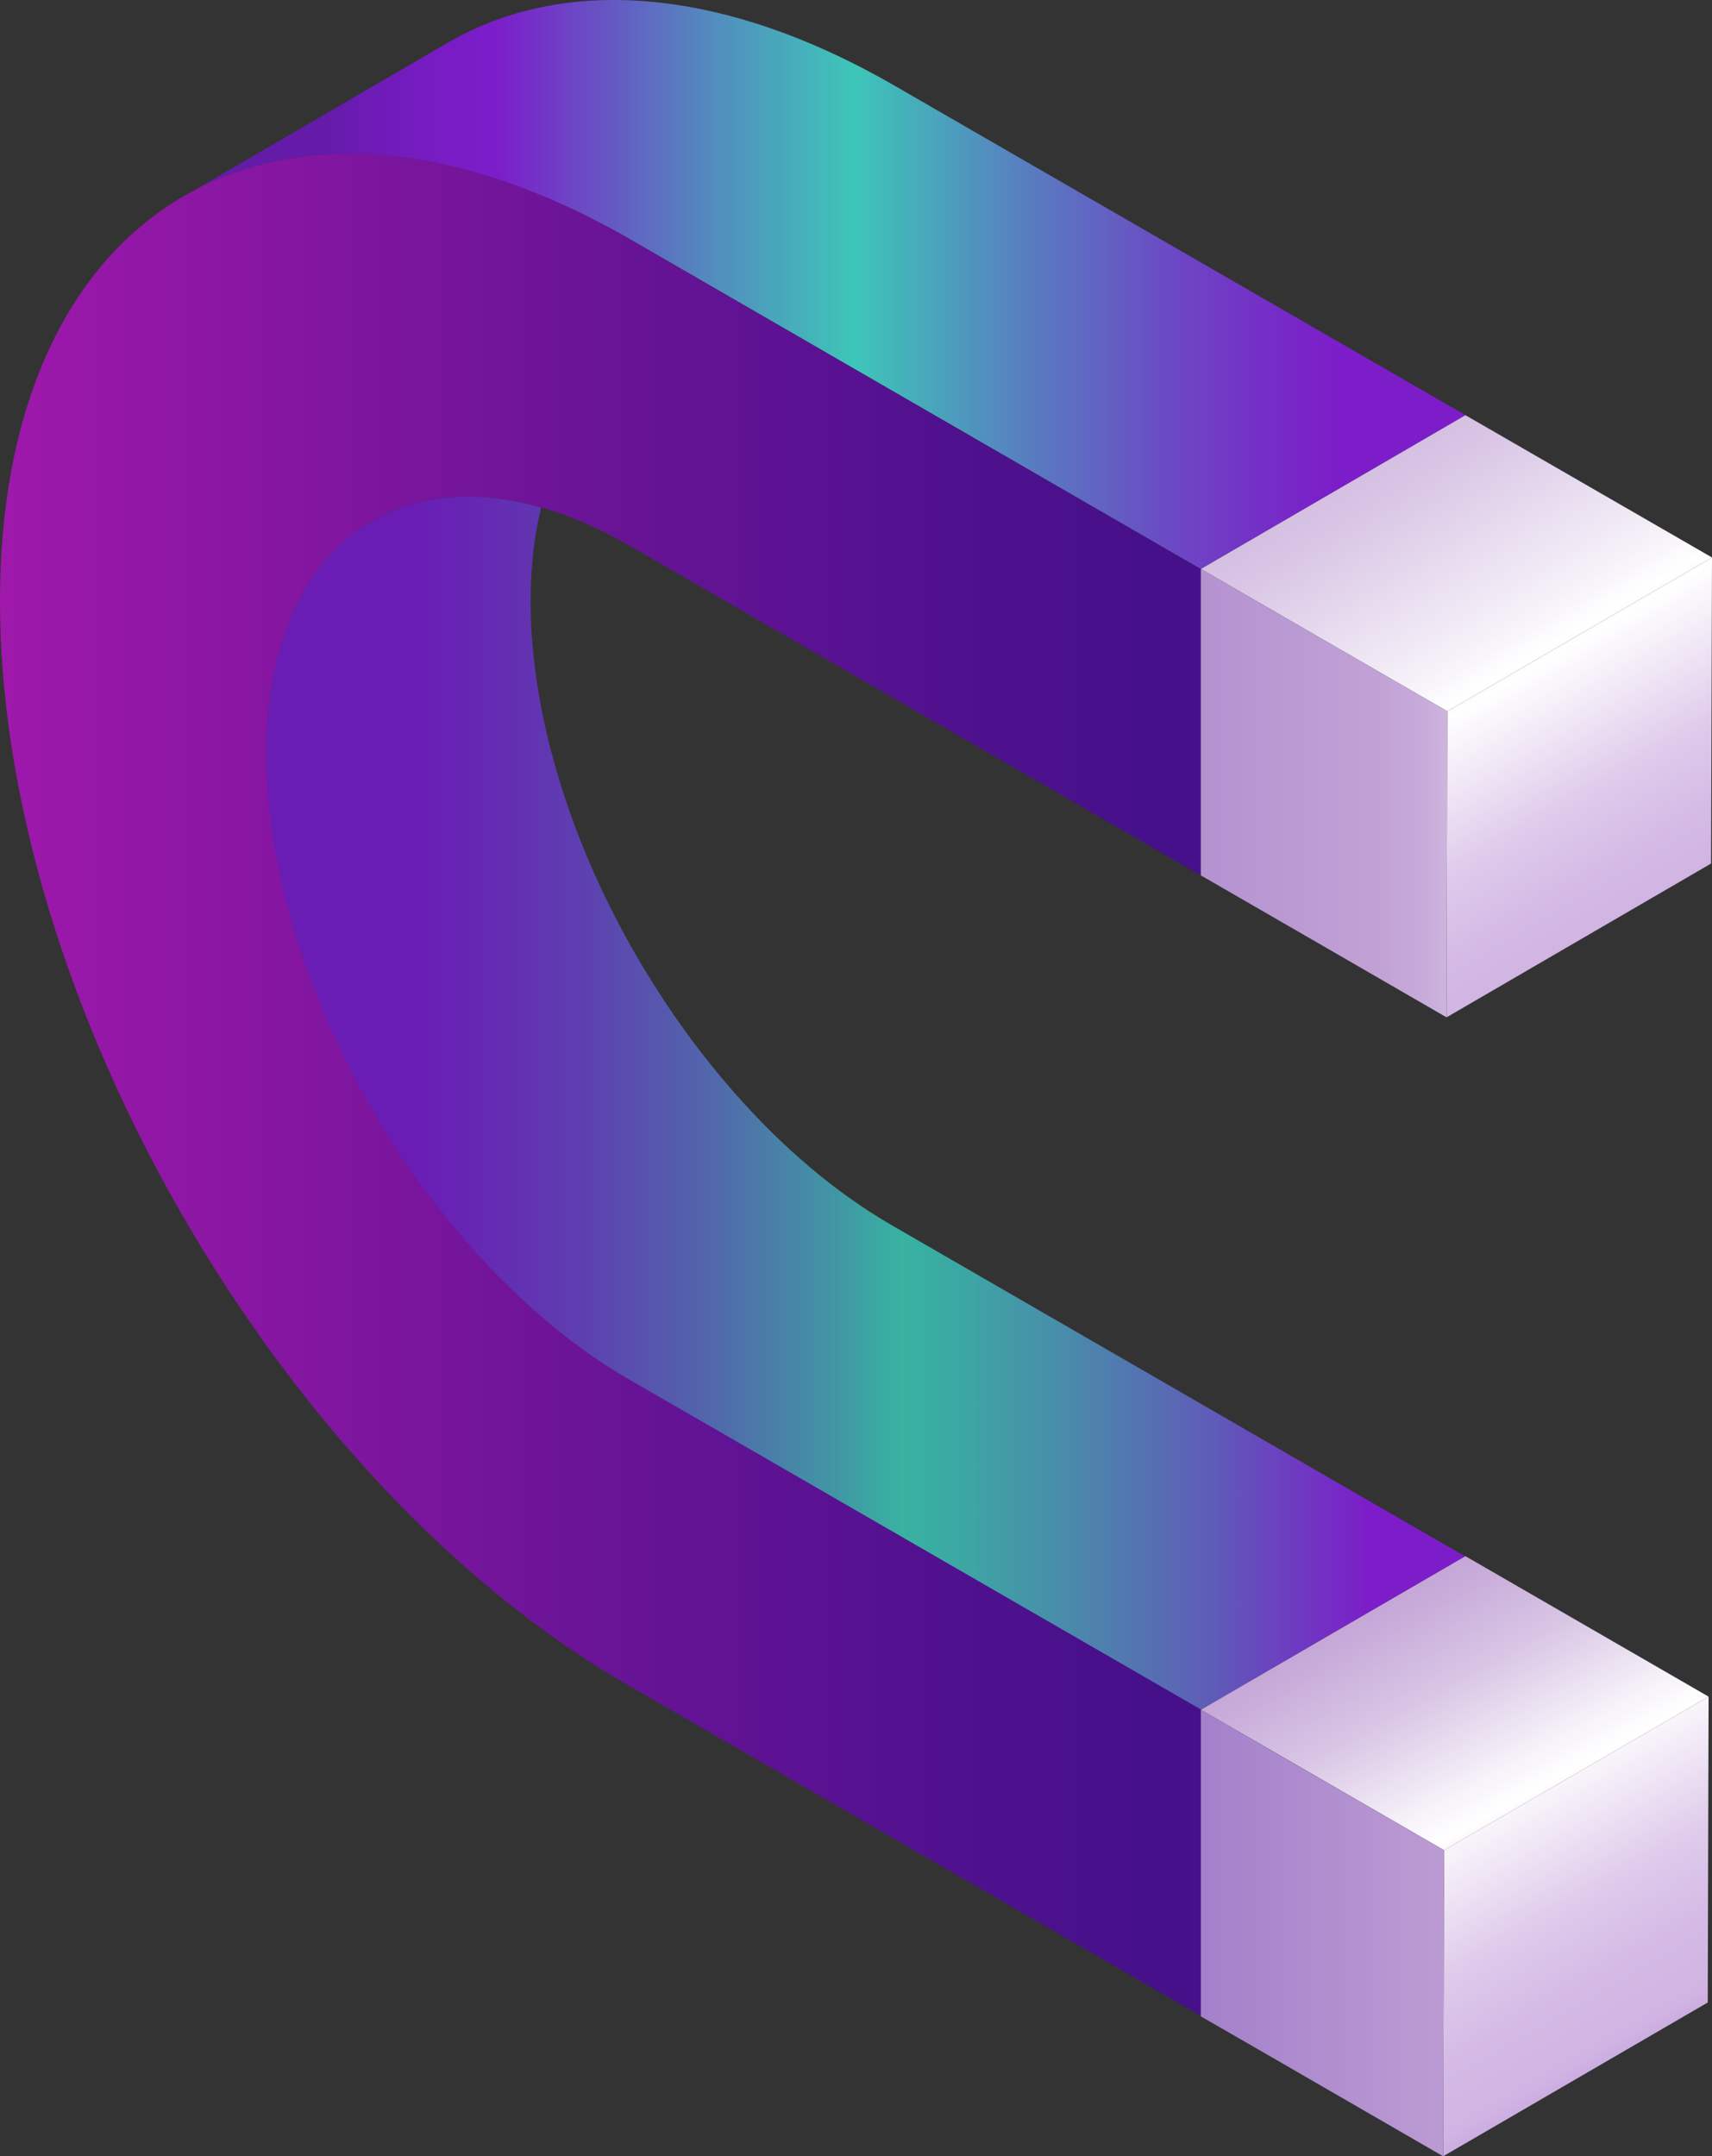 <?xml version="1.0" encoding="UTF-8"?>
<svg id="Layer_1" data-name="Layer 1" xmlns="http://www.w3.org/2000/svg" xmlns:xlink="http://www.w3.org/1999/xlink" viewBox="0 0 160.66 202.33">
  <rect x="0" y="0" width="160.66" height="202.33" fill="#333333" stroke="none"/>
  <defs>
    <style>
      .cls-1 {
        fill: url(#linear-gradient);
      }

      .cls-2 {
        fill: url(#linear-gradient-8);
      }

      .cls-3 {
        fill: url(#linear-gradient-9);
      }

      .cls-4 {
        fill: url(#linear-gradient-3);
      }

      .cls-5 {
        fill: url(#linear-gradient-4);
      }

      .cls-6 {
        fill: url(#linear-gradient-2);
      }

      .cls-7 {
        fill: url(#linear-gradient-6);
      }

      .cls-8 {
        fill: url(#linear-gradient-7);
      }

      .cls-9 {
        fill: url(#linear-gradient-5);
      }
    </style>
    <linearGradient id="linear-gradient" x1="117.24" y1="127.58" x2="176.56" y2="230.52" gradientUnits="userSpaceOnUse">
      <stop offset="0" stop-color="#9874c6"/>
      <stop offset=".1" stop-color="#c1a1d5"/>
      <stop offset=".16" stop-color="#c7abd9"/>
      <stop offset=".25" stop-color="#d9c6e5"/>
      <stop offset=".36" stop-color="#f6f2f9"/>
      <stop offset=".39" stop-color="#fff"/>
      <stop offset=".44" stop-color="#f1e8f6"/>
      <stop offset=".5" stop-color="#dfcbeb"/>
      <stop offset=".56" stop-color="#d4bae5"/>
      <stop offset=".61" stop-color="#d1b4e3"/>
      <stop offset=".67" stop-color="#b092d4"/>
      <stop offset=".72" stop-color="#9a7bca"/>
      <stop offset=".75" stop-color="#9273c7"/>
      <stop offset=".77" stop-color="#8d6ec5"/>
      <stop offset=".82" stop-color="#8969c3"/>
      <stop offset=".89" stop-color="#9371c5"/>
      <stop offset="1" stop-color="#b086cc"/>
    </linearGradient>
    <linearGradient id="linear-gradient-2" x1="24.99" y1="103.5" x2="137.52" y2="103.5" gradientUnits="userSpaceOnUse">
      <stop offset=".12" stop-color="#6a1db5"/>
      <stop offset=".17" stop-color="#6626b3"/>
      <stop offset=".26" stop-color="#5e3eb0"/>
      <stop offset=".37" stop-color="#5167ab"/>
      <stop offset=".49" stop-color="#3e9ea3"/>
      <stop offset=".53" stop-color="#38b2a1"/>
      <stop offset=".58" stop-color="#3ca7a3"/>
      <stop offset=".67" stop-color="#4a8aab"/>
      <stop offset=".79" stop-color="#5f5bb8"/>
      <stop offset=".92" stop-color="#7c1dc9"/>
    </linearGradient>
    <linearGradient id="linear-gradient-3" x1="115.75" y1="122.23" x2="171.08" y2="222.33" gradientUnits="userSpaceOnUse">
      <stop offset="0" stop-color="#9874c6"/>
      <stop offset=".25" stop-color="#c1a1d5"/>
      <stop offset=".29" stop-color="#c7abd9"/>
      <stop offset=".36" stop-color="#d9c6e5"/>
      <stop offset=".44" stop-color="#f6f2f9"/>
      <stop offset=".47" stop-color="#fff"/>
      <stop offset=".49" stop-color="#f1e8f6"/>
      <stop offset=".53" stop-color="#dfcbeb"/>
      <stop offset=".57" stop-color="#d4bae5"/>
      <stop offset=".6" stop-color="#d1b4e3"/>
      <stop offset=".66" stop-color="#b294d5"/>
      <stop offset=".72" stop-color="#9b7ccb"/>
      <stop offset=".77" stop-color="#8d6ec5"/>
      <stop offset=".82" stop-color="#8969c3"/>
      <stop offset=".89" stop-color="#9371c5"/>
      <stop offset="1" stop-color="#b086cc"/>
    </linearGradient>
    <linearGradient id="linear-gradient-4" x1="114.86" y1="17.47" x2="174.16" y2="117.8" gradientUnits="userSpaceOnUse">
      <stop offset="0" stop-color="#9874c6"/>
      <stop offset=".36" stop-color="#c1a1d5"/>
      <stop offset=".38" stop-color="#c7abd9"/>
      <stop offset=".41" stop-color="#d9c6e5"/>
      <stop offset=".45" stop-color="#f6f2f9"/>
      <stop offset=".46" stop-color="#fff"/>
      <stop offset=".51" stop-color="#f1e8f6"/>
      <stop offset=".57" stop-color="#dfcbeb"/>
      <stop offset=".63" stop-color="#d4bae5"/>
      <stop offset=".67" stop-color="#d1b4e3"/>
      <stop offset=".82" stop-color="#8969c3"/>
      <stop offset=".89" stop-color="#9371c5"/>
      <stop offset="1" stop-color="#b086cc"/>
    </linearGradient>
    <linearGradient id="linear-gradient-5" x1="18.03" y1="26.69" x2="137.52" y2="26.69" gradientUnits="userSpaceOnUse">
      <stop offset=".1" stop-color="#631ba8"/>
      <stop offset=".14" stop-color="#6e1bb6"/>
      <stop offset=".19" stop-color="#781cc4"/>
      <stop offset=".24" stop-color="#7c1dc9"/>
      <stop offset=".31" stop-color="#6a4cc4"/>
      <stop offset=".41" stop-color="#528dbe"/>
      <stop offset=".49" stop-color="#43b6ba"/>
      <stop offset=".52" stop-color="#3ec6b9"/>
      <stop offset=".53" stop-color="#3fc1b9"/>
      <stop offset=".66" stop-color="#597bc0"/>
      <stop offset=".77" stop-color="#6c48c4"/>
      <stop offset=".86" stop-color="#7728c7"/>
      <stop offset=".9" stop-color="#7c1dc9"/>
    </linearGradient>
    <linearGradient id="linear-gradient-6" x1="100.23" y1="-7.69" x2="191.98" y2="144.7" gradientUnits="userSpaceOnUse">
      <stop offset="0" stop-color="#9874c6"/>
      <stop offset=".23" stop-color="#c1a1d5"/>
      <stop offset=".27" stop-color="#c7abd9"/>
      <stop offset=".35" stop-color="#d9c6e5"/>
      <stop offset=".44" stop-color="#f6f2f9"/>
      <stop offset=".46" stop-color="#fff"/>
      <stop offset=".49" stop-color="#f1e8f6"/>
      <stop offset=".53" stop-color="#dfcbeb"/>
      <stop offset=".57" stop-color="#d4bae5"/>
      <stop offset=".6" stop-color="#d1b4e3"/>
      <stop offset=".66" stop-color="#b294d5"/>
      <stop offset=".72" stop-color="#9b7ccb"/>
      <stop offset=".77" stop-color="#8d6ec5"/>
      <stop offset=".82" stop-color="#8969c3"/>
      <stop offset=".89" stop-color="#9371c5"/>
      <stop offset="1" stop-color="#b086cc"/>
    </linearGradient>
    <linearGradient id="linear-gradient-7" x1="0" y1="101.81" x2="112.69" y2="101.81" gradientUnits="userSpaceOnUse">
      <stop offset="0" stop-color="#9f19ab"/>
      <stop offset=".02" stop-color="#9c18aa"/>
      <stop offset=".46" stop-color="#6d1498"/>
      <stop offset=".8" stop-color="#4f118e"/>
      <stop offset=".99" stop-color="#45108a"/>
    </linearGradient>
    <linearGradient id="linear-gradient-8" x1="101.95" y1="181.38" x2="208.75" y2="181.38" gradientUnits="userSpaceOnUse">
      <stop offset="0" stop-color="#9874c6"/>
      <stop offset=".36" stop-color="#c1a1d5"/>
      <stop offset=".38" stop-color="#c7abd9"/>
      <stop offset=".41" stop-color="#d9c6e5"/>
      <stop offset=".45" stop-color="#f6f2f9"/>
      <stop offset=".46" stop-color="#fff"/>
      <stop offset=".49" stop-color="#f1e8f6"/>
      <stop offset=".53" stop-color="#dfcbeb"/>
      <stop offset=".57" stop-color="#d4bae5"/>
      <stop offset=".6" stop-color="#d1b4e3"/>
      <stop offset=".66" stop-color="#b294d5"/>
      <stop offset=".72" stop-color="#9b7ccb"/>
      <stop offset=".77" stop-color="#8d6ec5"/>
      <stop offset=".82" stop-color="#8969c3"/>
      <stop offset=".89" stop-color="#9371c5"/>
      <stop offset="1" stop-color="#b086cc"/>
    </linearGradient>
    <linearGradient id="linear-gradient-9" x1="79.4" y1="74.42" x2="229.9" y2="74.42" gradientUnits="userSpaceOnUse">
      <stop offset="0" stop-color="#9874c6"/>
      <stop offset=".33" stop-color="#c1a1d5"/>
      <stop offset=".36" stop-color="#c7abd9"/>
      <stop offset=".4" stop-color="#d9c6e5"/>
      <stop offset=".45" stop-color="#f6f2f9"/>
      <stop offset=".46" stop-color="#fff"/>
      <stop offset=".49" stop-color="#f1e8f6"/>
      <stop offset=".53" stop-color="#dfcbeb"/>
      <stop offset=".57" stop-color="#d4bae5"/>
      <stop offset=".6" stop-color="#d1b4e3"/>
      <stop offset=".66" stop-color="#b294d5"/>
      <stop offset=".72" stop-color="#9b7ccb"/>
      <stop offset=".77" stop-color="#8d6ec5"/>
      <stop offset=".82" stop-color="#8969c3"/>
      <stop offset=".89" stop-color="#9371c5"/>
      <stop offset="1" stop-color="#b086cc"/>
    </linearGradient>
  </defs>
  <polygon class="cls-1" points="160.34 159.2 160.26 187.9 135.43 202.33 135.52 173.61 160.34 159.2"/>
  <path class="cls-6" d="M137.52,146.02l-24.82,14.41h-.02l-53.8-31.05c-1.44-.84-2.89-1.78-4.28-2.8-.49-.33-.97-.7-1.44-1.08-.09-.03-.16-.1-.24-.19-.56-.42-1.1-.85-1.64-1.32-.09-.05-.16-.12-.24-.23-.57-.47-1.15-.97-1.71-1.5-.56-.5-1.1-1.01-1.64-1.55-1.25-1.2-2.45-2.49-3.64-3.83-.49-.54-.96-1.11-1.43-1.69-.45-.52-.89-1.06-1.31-1.62-.47-.59-.94-1.2-1.38-1.81-.97-1.29-1.9-2.63-2.77-4-.33-.47-.63-.96-.92-1.44-.85-1.37-1.67-2.78-2.45-4.21-.28-.52-.56-1.04-.82-1.57-.33-.64-.66-1.29-.97-1.95-.3-.59-.57-1.18-.84-1.79-.1-.21-.21-.44-.3-.64-.96-2.16-1.79-4.33-2.54-6.53-.24-.7-.47-1.41-.68-2.12-.19-.61-.37-1.24-.54-1.86-.05-.21-.12-.44-.17-.64-.16-.57-.3-1.15-.42-1.72-.21-.85-.38-1.71-.54-2.58-.24-1.15-.42-2.28-.56-3.41-.12-.91-.21-1.79-.28-2.7-.1-1.25-.16-2.51-.16-3.74v-.19c.05-18.26,11.05-27.31,25.81-23.05-.64,2.59-.97,5.47-.99,8.62-.02,8.18,2.16,17.06,5.88,25.5,3.32,7.5,7.87,14.67,13.19,20.73,4.47,5.1,9.5,9.42,14.83,12.5l53.8,31.07Z"/>
  <polygon class="cls-4" points="160.34 159.2 135.52 173.61 115.59 162.1 112.7 160.43 137.52 146.02 138.46 146.56 160.34 159.2"/>
  <polygon class="cls-5" points="160.66 52.31 160.57 81.03 135.75 95.46 135.82 66.74 160.66 52.31"/>
  <path class="cls-9" d="M137.52,38.96l-24.82,14.43h-.02L59.2,22.49c-1.18-.68-2.37-1.32-3.53-1.91-1.17-.61-2.33-1.15-3.48-1.65-.73-.33-1.46-.63-2.19-.91-9.4-3.74-18.07-4.49-25.46-2.58-1.93,.5-3.79,1.18-5.57,2.05-.31,.14-.63,.3-.92,.47L42.05,3.99c10.74-6.23,25.59-5.38,41.97,4.09l53.51,30.88Z"/>
  <polygon class="cls-7" points="160.66 52.31 135.82 66.74 122.55 59.08 115.31 54.9 112.7 53.39 137.52 38.96 138.48 39.51 160.66 52.31"/>
  <path class="cls-8" d="M24.99,70.65v.19c0,1.24,.05,2.49,.16,3.74,.07,.91,.16,1.79,.28,2.7,.14,1.13,.31,2.26,.56,3.41,.16,.87,.33,1.72,.54,2.58,.12,.57,.26,1.15,.42,1.72,.05,.21,.12,.44,.17,.64,.17,.63,.35,1.25,.54,1.86,.21,.71,.44,1.43,.68,2.12,.75,2.19,1.58,4.37,2.54,6.53,.09,.21,.19,.44,.3,.64,.26,.61,.54,1.2,.84,1.79,.31,.66,.64,1.31,.97,1.95,.26,.52,.54,1.04,.82,1.57,.78,1.43,1.6,2.84,2.45,4.21,.3,.49,.59,.97,.92,1.44,.87,1.38,1.79,2.72,2.77,4,.44,.61,.91,1.22,1.38,1.81,.42,.56,.85,1.1,1.31,1.62,.47,.57,.94,1.15,1.43,1.69,1.18,1.34,2.38,2.63,3.64,3.83,.54,.54,1.08,1.06,1.64,1.55,.56,.54,1.13,1.04,1.71,1.5,.09,.1,.16,.17,.24,.23,.54,.47,1.08,.91,1.64,1.32,.09,.09,.16,.16,.24,.19,.47,.38,.96,.75,1.44,1.08,1.39,1.03,2.84,1.97,4.28,2.8l53.8,31.05v28.75l-53.87-31.1C26.27,139.3-.1,93.61,0,56.22,.05,37.63,6.63,24.56,17.23,18.42l.12-.07,.02-.02h.03c.5-.3,1.03-.57,1.55-.84,1.78-.87,3.64-1.55,5.57-2.05,7.4-1.91,16.07-1.17,25.46,2.58,.73,.28,1.46,.57,2.19,.91,1.15,.5,2.31,1.06,3.48,1.65,1.17,.59,2.35,1.24,3.53,1.91l53.49,30.9v28.75l-53.58-30.93c-2.85-1.65-5.64-2.85-8.3-3.6-14.76-4.26-25.76,4.79-25.81,23.05Z"/>
  <polygon class="cls-2" points="135.52 173.61 135.43 202.33 119.46 193.1 112.69 189.2 112.69 160.43 112.7 160.43 115.59 162.1 119.46 164.35 135.52 173.61"/>
  <polygon class="cls-3" points="135.82 66.74 135.75 95.46 122.55 87.83 112.69 82.14 112.69 53.39 112.7 53.39 115.31 54.9 122.55 59.08 135.82 66.74"/>
</svg>